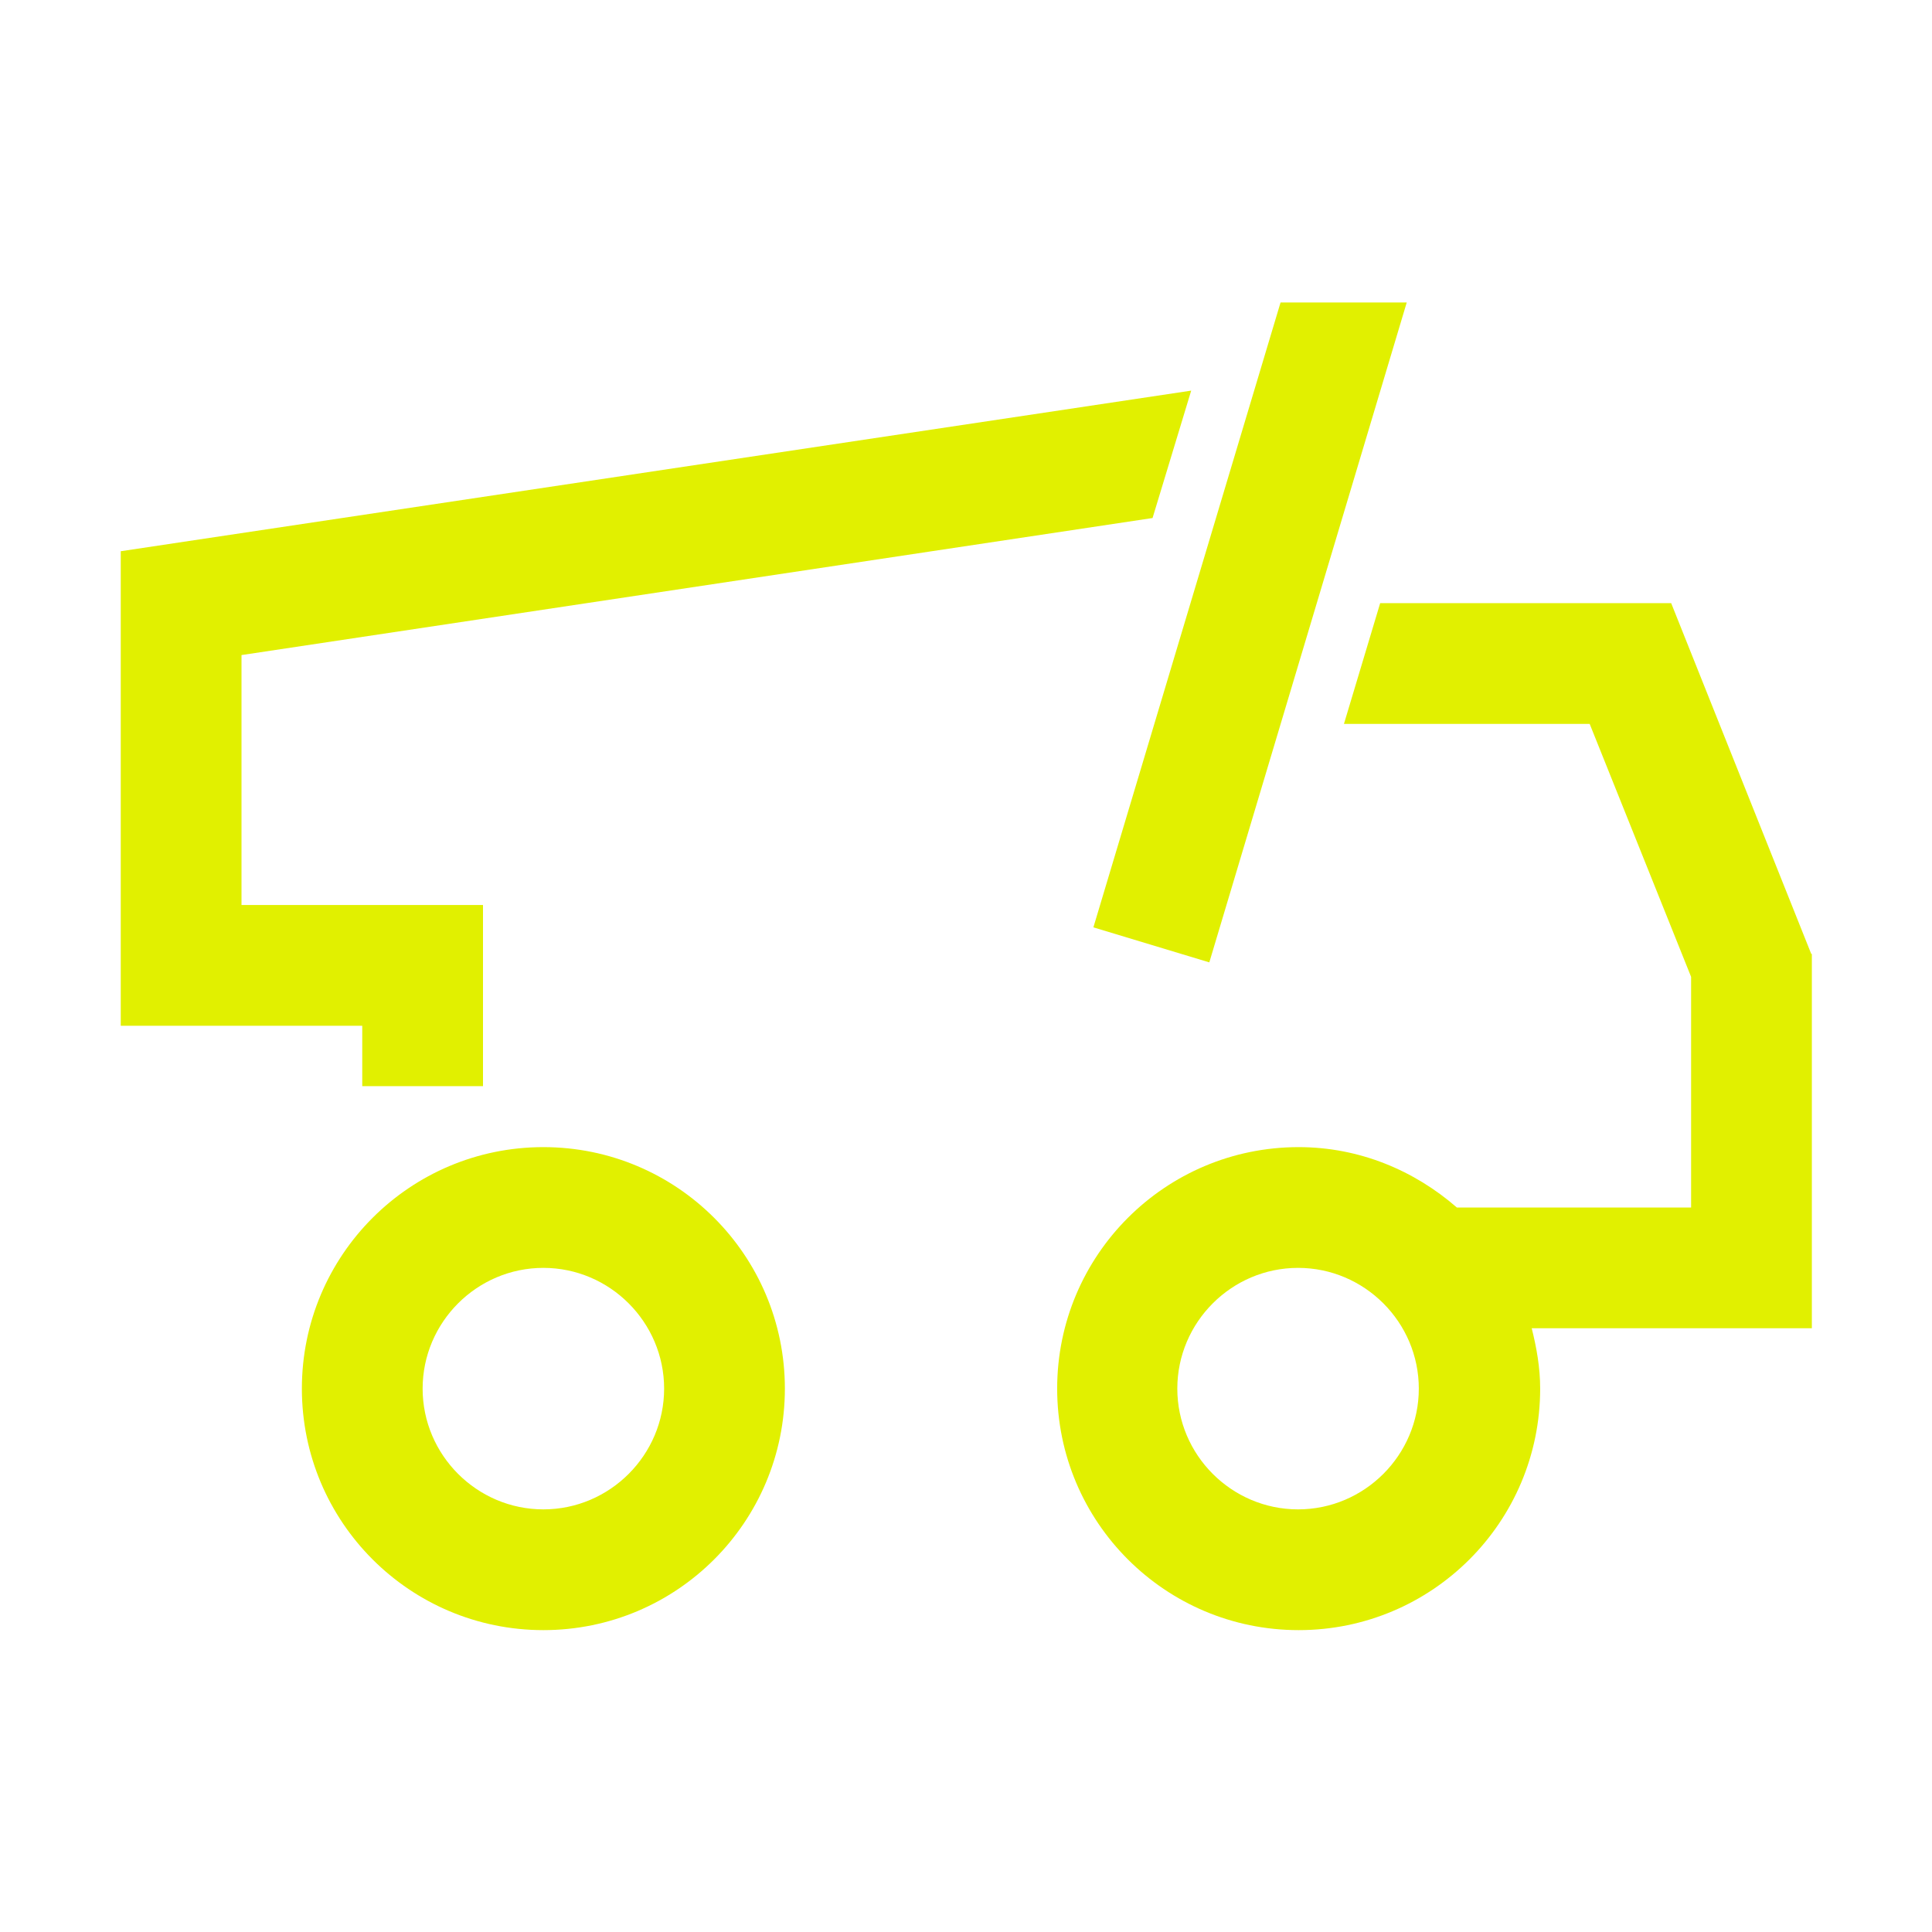 <svg xmlns="http://www.w3.org/2000/svg" xmlns:xlink="http://www.w3.org/1999/xlink" width="32" height="32" viewBox="0 0 32 32"><path fill="#e1f000" d="M9 19c-2.21 0-4 1.79-4 4s1.79 4 4 4 4-1.79 4-4-1.79-4-4-4m0 6c-1.1 0-2-.9-2-2s.9-2 2-2 2 .9 2 2-.9 2-2 2m-3-7.01h2v-3H4v-4.14l15.09-2.27.64-2.11L2 9.13v7.86h4zm24-2.19-2.32-5.81h-4.82l-.6 2h4.07l1.68 4.19V20h-3.88c-.7-.61-1.61-1-2.62-1-2.21 0-4 1.79-4 4s1.79 4 4 4 4-1.79 4-4c0-.35-.06-.68-.14-1h4.64v-6.2ZM21.5 25c-1.1 0-2-.9-2-2s.9-2 2-2 2 .9 2 2-.9 2-2 2m-1.47-9.06L23.3 5.01h-2.09l-3.1 10.35z"/></svg>